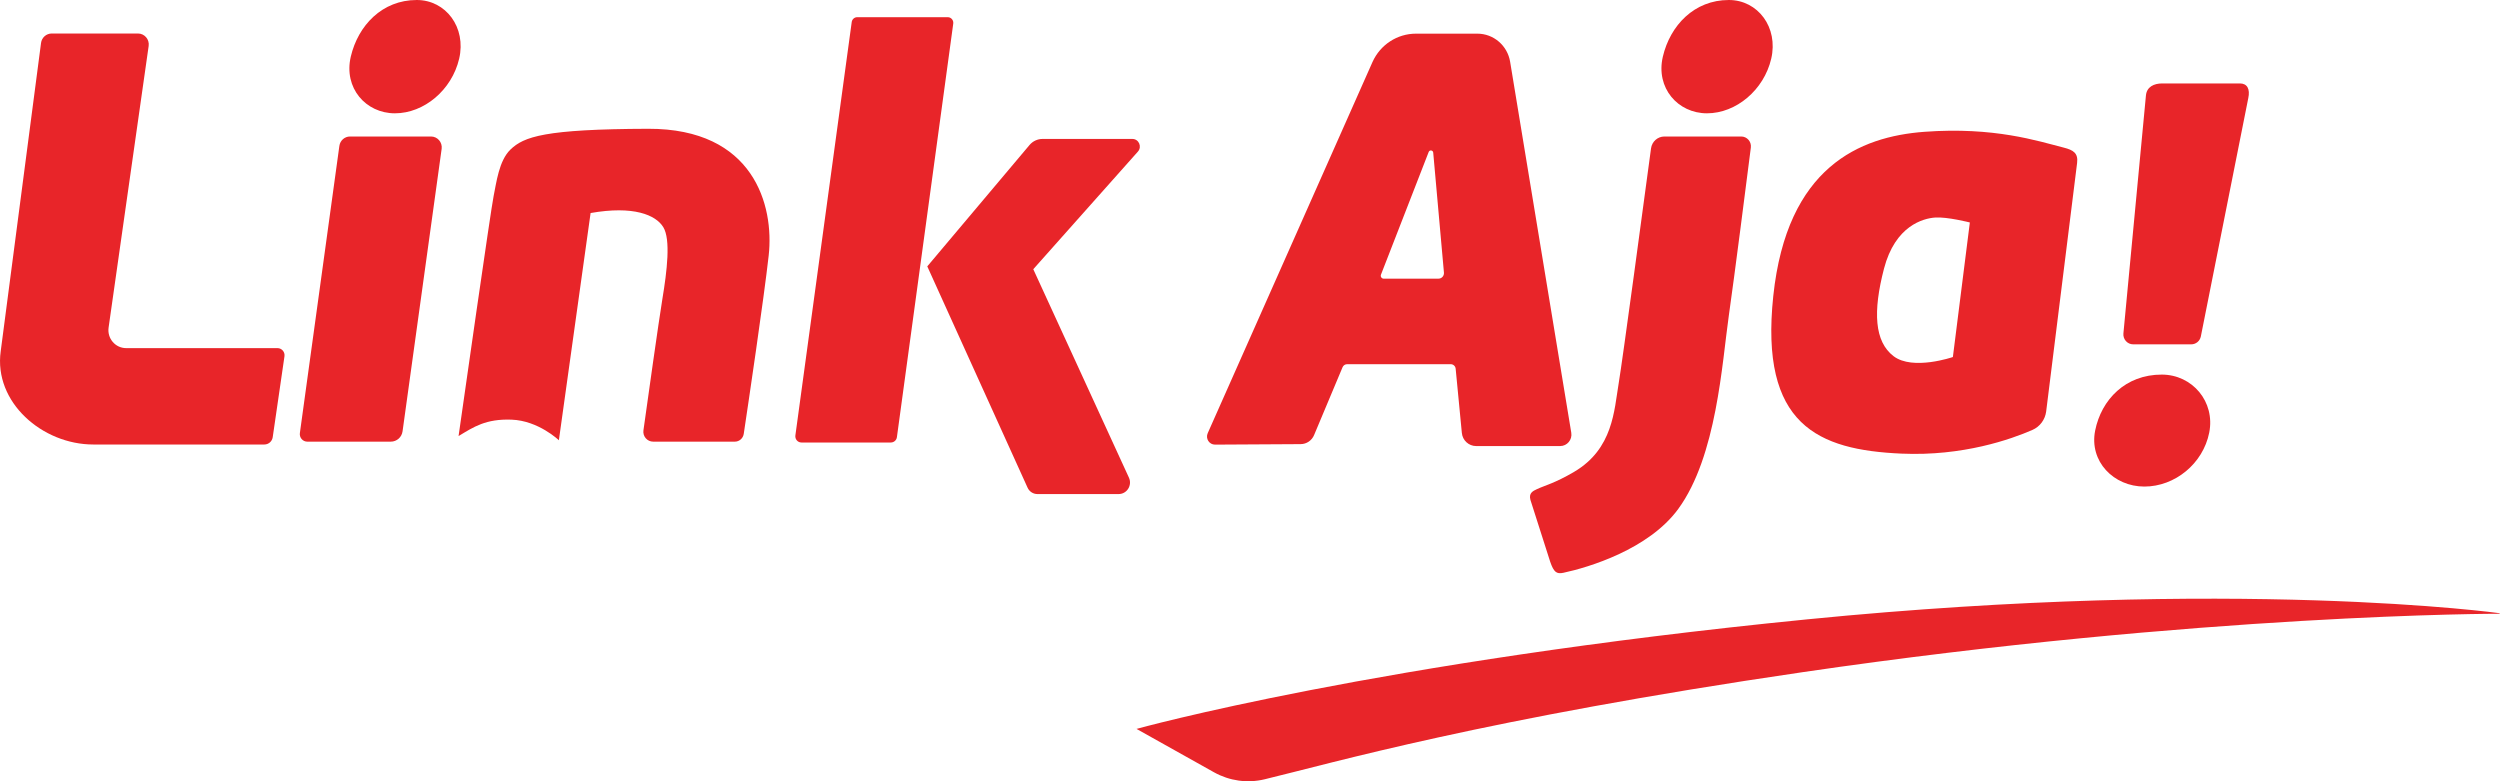 <svg width="80" height="25" viewBox="0 0 80 25" fill="none" xmlns="http://www.w3.org/2000/svg">
<path fill-rule="evenodd" clip-rule="evenodd" d="M1.655 1.072H4.415C4.626 1.072 4.787 1.261 4.757 1.472L3.475 10.483C3.426 10.83 3.691 11.14 4.037 11.14H8.88C9.017 11.14 9.123 11.264 9.103 11.402L8.727 13.99C8.708 14.124 8.594 14.224 8.459 14.224H2.984C1.355 14.224 -0.207 12.871 0.023 11.237L1.313 1.376C1.335 1.202 1.482 1.072 1.655 1.072Z" fill="#E82529"/>
<path fill-rule="evenodd" clip-rule="evenodd" d="M10.86 4.668L9.596 13.858C9.576 14.003 9.688 14.133 9.833 14.133H12.505C12.695 14.133 12.856 13.992 12.882 13.801L14.133 4.761C14.16 4.553 14 4.368 13.793 4.368H11.2C11.029 4.368 10.884 4.496 10.86 4.668Z" fill="#E82529"/>
<path fill-rule="evenodd" clip-rule="evenodd" d="M16.37 13.429C15.546 13.399 15.16 13.66 14.674 13.954C14.791 13.126 15.712 6.669 15.796 6.273C15.884 5.85 15.965 5.144 16.332 4.788C16.762 4.371 17.428 4.132 20.741 4.121C24.122 4.11 24.777 6.575 24.598 8.177C24.445 9.549 23.942 12.937 23.8 13.883C23.778 14.027 23.657 14.133 23.514 14.133H20.902C20.71 14.133 20.563 13.962 20.59 13.771C20.722 12.824 21.076 10.3 21.196 9.568C21.346 8.661 21.465 7.664 21.226 7.27C20.987 6.877 20.271 6.575 18.899 6.817L17.884 14.088C17.884 14.088 17.231 13.46 16.37 13.429Z" fill="#E82529"/>
<path fill-rule="evenodd" clip-rule="evenodd" d="M27.431 0.55H30.328C30.436 0.55 30.519 0.647 30.504 0.755L28.701 13.989C28.688 14.087 28.605 14.16 28.507 14.16H25.646C25.527 14.16 25.436 14.054 25.452 13.934L27.255 0.706C27.267 0.617 27.342 0.55 27.431 0.55Z" fill="#E82529"/>
<path fill-rule="evenodd" clip-rule="evenodd" d="M29.673 8.524L32.947 4.638C33.051 4.516 33.202 4.446 33.361 4.446H36.235C36.443 4.446 36.552 4.695 36.413 4.851L33.065 8.615L36.126 15.285C36.238 15.53 36.062 15.81 35.795 15.81H33.197C33.061 15.81 32.938 15.73 32.882 15.605L29.673 8.524Z" fill="#E82529"/>
<path fill-rule="evenodd" clip-rule="evenodd" d="M14.693 1.879C14.459 2.881 13.569 3.626 12.637 3.626C11.705 3.626 10.991 2.814 11.225 1.813C11.46 0.812 12.231 0 13.336 0C14.268 0 14.927 0.878 14.693 1.879Z" fill="#E82529"/>
<path fill-rule="evenodd" clip-rule="evenodd" d="M56.679 1.879C56.445 2.881 55.555 3.626 54.623 3.626C53.691 3.626 52.977 2.814 53.211 1.813C53.446 0.812 54.217 0 55.322 0C56.254 0 56.913 0.878 56.679 1.879Z" fill="#E82529"/>
<path fill-rule="evenodd" clip-rule="evenodd" d="M70.695 13.845C70.498 14.835 69.598 15.571 68.619 15.57C67.639 15.57 66.848 14.767 67.045 13.778C67.243 12.788 68.014 11.986 69.177 11.987C70.156 11.988 70.892 12.856 70.695 13.845Z" fill="#E82529"/>
<path fill-rule="evenodd" clip-rule="evenodd" d="M46.032 8.917H44.277C44.212 8.917 44.167 8.851 44.191 8.789L45.718 4.863C45.747 4.788 45.856 4.804 45.863 4.884L46.206 8.723C46.215 8.827 46.135 8.917 46.032 8.917ZM50.281 13.848L48.324 1.976C48.238 1.457 47.795 1.077 47.275 1.077H45.311C44.712 1.077 44.168 1.431 43.92 1.984L38.647 13.862C38.57 14.035 38.695 14.229 38.882 14.228L41.622 14.212C41.809 14.211 41.978 14.097 42.051 13.922L42.962 11.751C42.987 11.692 43.044 11.654 43.108 11.654H46.423C46.505 11.654 46.573 11.716 46.581 11.798L46.779 13.853C46.801 14.092 47 14.274 47.237 14.274H49.925C50.148 14.274 50.318 14.071 50.281 13.848Z" fill="#E82529"/>
<path fill-rule="evenodd" clip-rule="evenodd" d="M48.974 15.998L49.607 17.979C49.721 18.305 49.806 18.377 50.029 18.329C50.828 18.159 52.76 17.58 53.705 16.285C54.937 14.597 55.105 11.611 55.323 10.094C55.502 8.844 55.894 5.768 56.027 4.722C56.051 4.534 55.906 4.368 55.719 4.368H53.262C53.045 4.368 52.862 4.53 52.833 4.748C52.635 6.225 51.921 11.536 51.797 12.272C51.652 13.128 51.623 14.362 50.372 15.099C49.748 15.466 49.428 15.536 49.181 15.653C49.055 15.712 48.913 15.776 48.974 15.998Z" fill="#E82529"/>
<path fill-rule="evenodd" clip-rule="evenodd" d="M62.492 11.425C62.492 11.425 61.211 11.866 60.596 11.399C59.981 10.932 59.93 9.972 60.288 8.596C60.647 7.22 61.544 6.987 61.928 6.961C62.312 6.935 63.035 7.119 63.035 7.119L62.492 11.425ZM66.038 4.723C65.21 4.513 63.818 4.052 61.579 4.218C59.514 4.372 57.181 5.34 56.745 9.471C56.308 13.601 58.172 14.398 60.851 14.516C62.814 14.603 64.355 14.056 65.039 13.757C65.277 13.653 65.442 13.43 65.477 13.17L66.467 5.217C66.506 4.901 66.35 4.802 66.038 4.723Z" fill="#E82529"/>
<path fill-rule="evenodd" clip-rule="evenodd" d="M67.949 10.67L68.67 3.054C68.696 2.781 68.921 2.67 69.192 2.67H71.679C71.91 2.67 72.008 2.848 71.945 3.14L70.427 10.766C70.396 10.914 70.268 11.019 70.119 11.019H68.262C68.076 11.019 67.931 10.857 67.949 10.67Z" fill="#E82529"/>
<path fill-rule="evenodd" clip-rule="evenodd" d="M38.85 24.714C39.343 24.989 39.918 25.07 40.465 24.938C42.646 24.415 47.472 23.006 57.68 21.51C70.506 19.632 79.975 19.64 79.975 19.64L80 19.624C80 19.624 71.607 18.456 57.832 19.819C44.057 21.182 36.369 23.325 36.369 23.325L38.85 24.714Z" fill="#E82529"/>
</svg>
